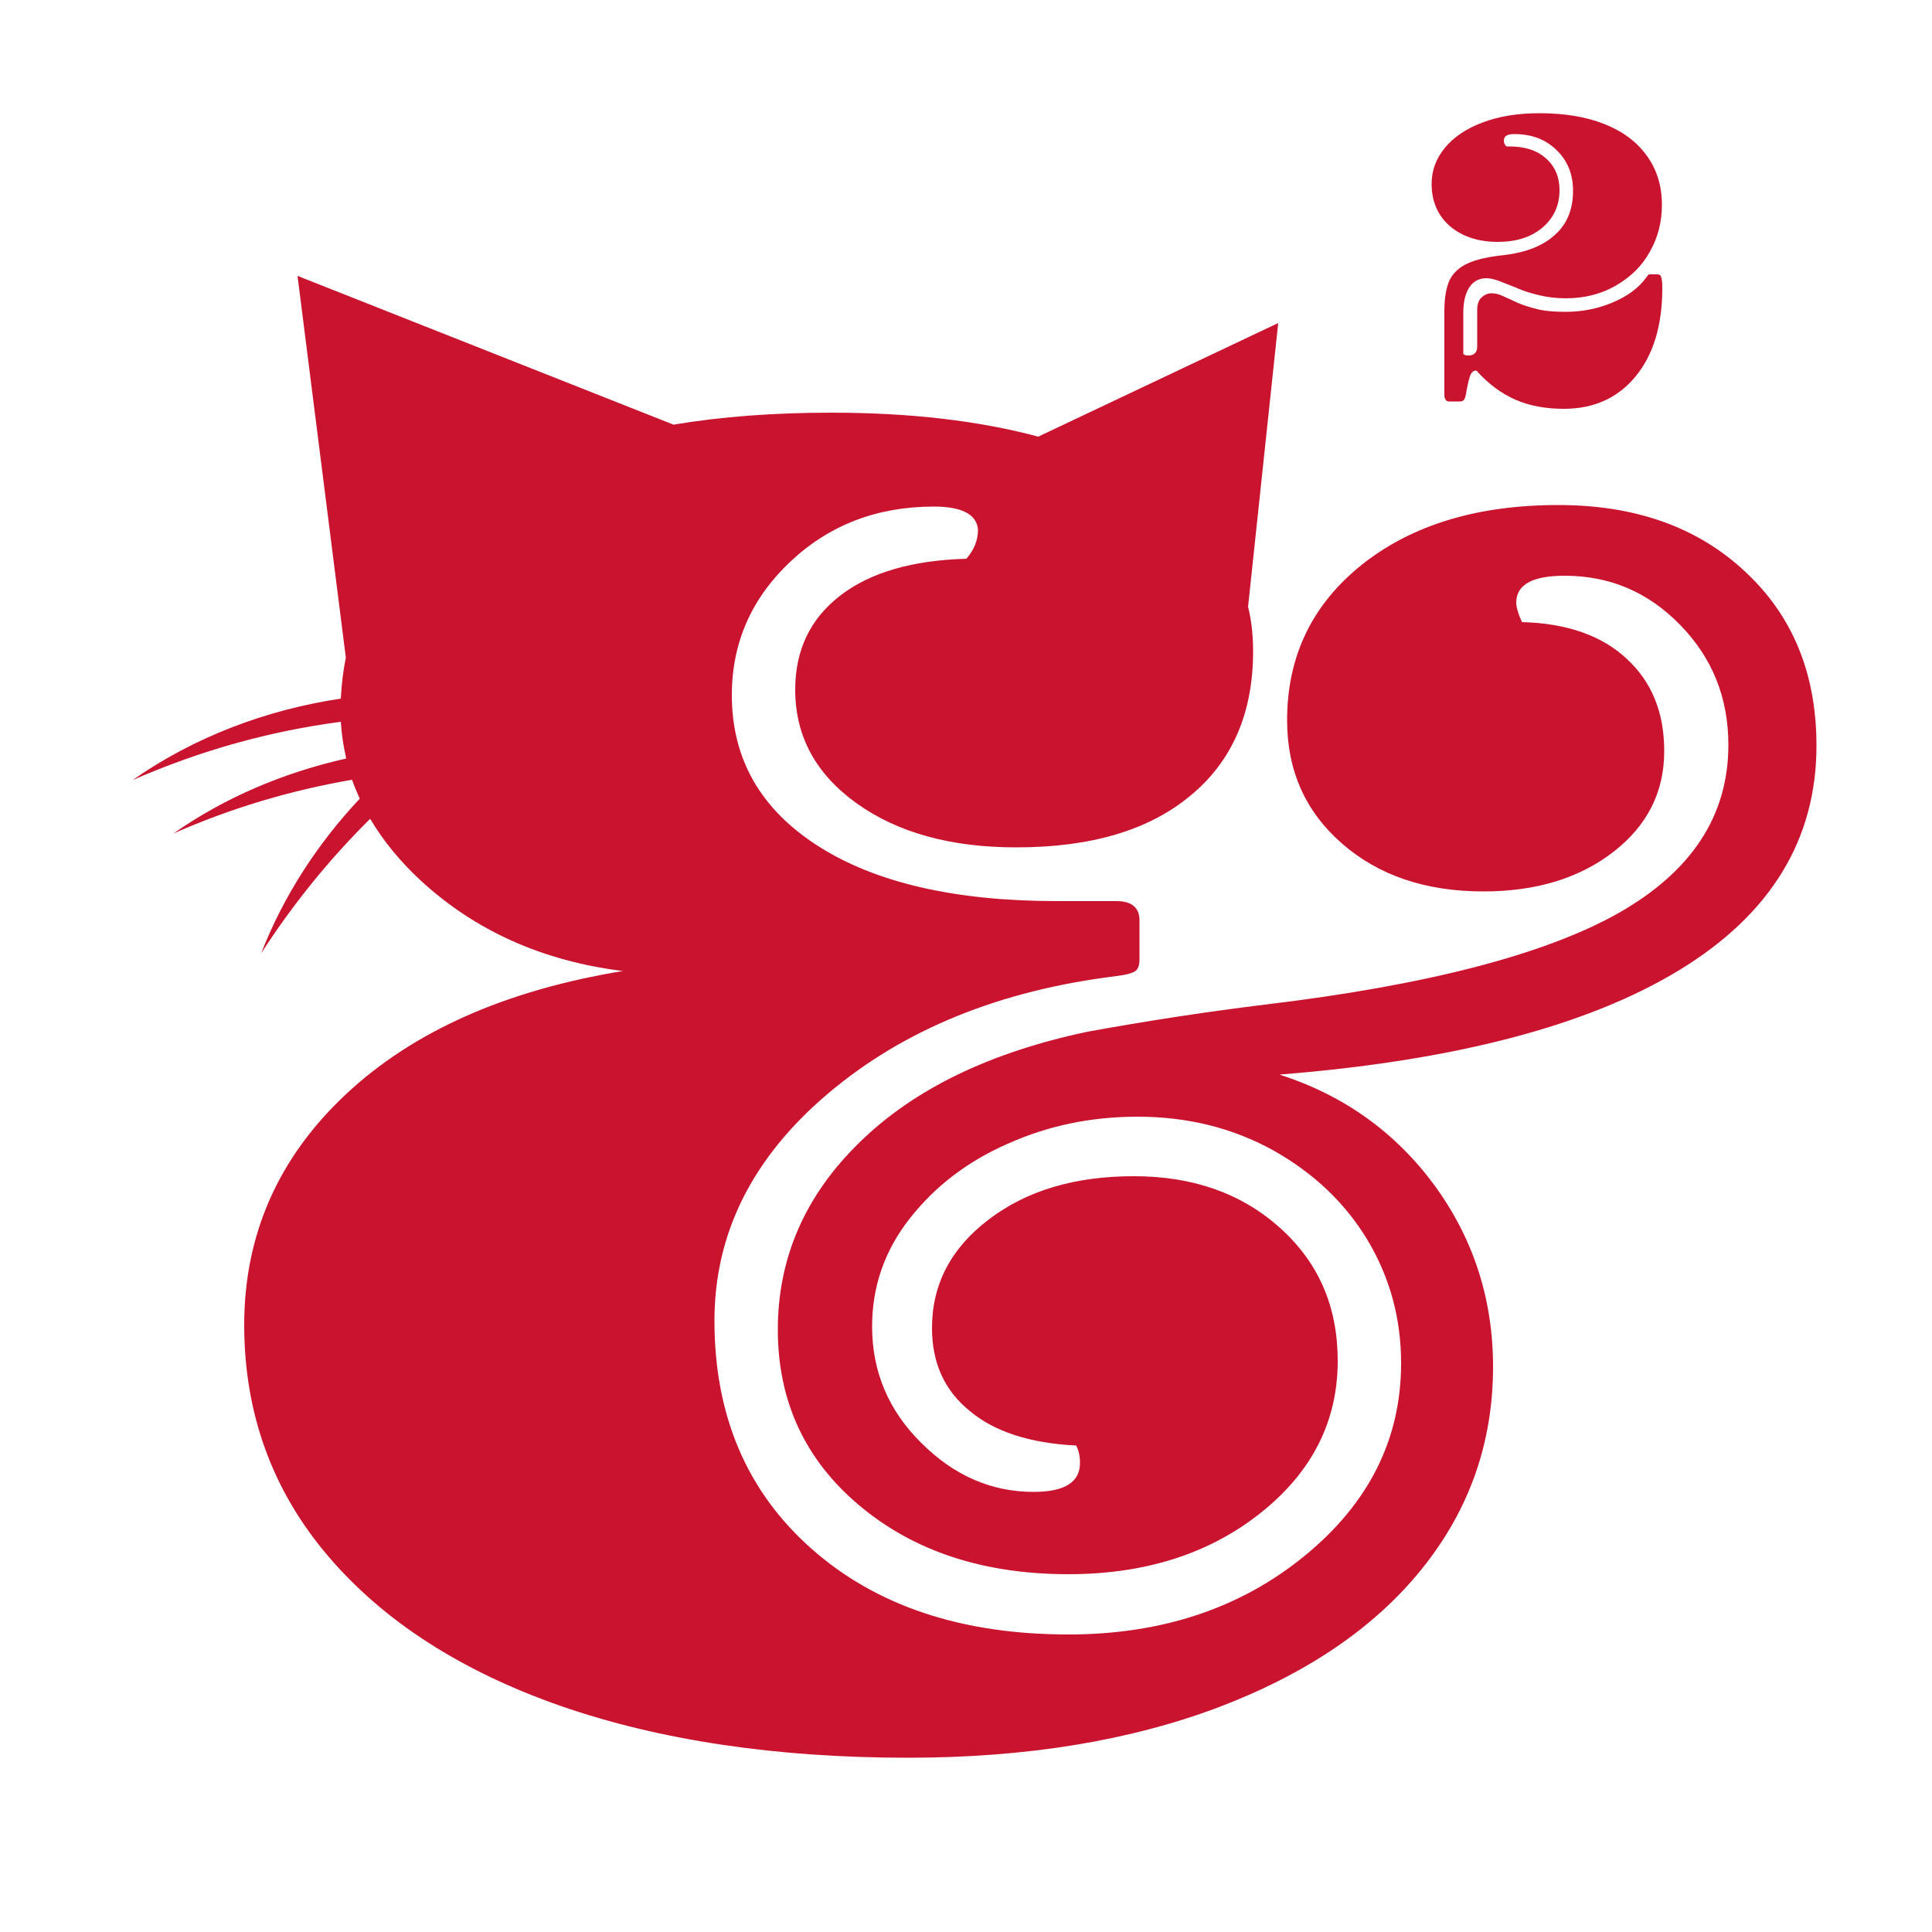 <?xml version="1.0" encoding="utf-8"?>
<!-- Generator: Adobe Illustrator 27.3.1, SVG Export Plug-In . SVG Version: 6.00 Build 0)  -->
<svg version="1.1" id="Layer_1" xmlns="http://www.w3.org/2000/svg" xmlns:xlink="http://www.w3.org/1999/xlink" x="0px" y="0px"
	 viewBox="0 0 500 500" style="enable-background:new 0 0 500 500;" xml:space="preserve">
<style type="text/css">
	.st0{fill:#CA142F;}
</style>
<path class="st0" d="M470.1,193c0,24.2-11.8,43.6-35.4,58s-58.1,23.5-103.6,27.1c16.6,5.3,30,14.9,40.1,28.6
	c10.1,13.8,15.2,29.5,15.2,47c0,19.6-6.1,37-18.4,52.3s-29.9,27.2-52.8,35.9c-22.9,8.6-49.6,13-80.2,13c-34.2,0-64.2-4.5-89.9-13.4
	c-25.7-9-45.8-21.9-60.2-38.8s-21.7-36.9-21.7-59.8c0-23.2,8.7-43.1,26.1-59.5s41.4-27.1,71.9-32.1c-20.9-2.6-38.3-10.5-52.3-23.4
	c-5.4-5-9.8-10.4-13.1-16c-10.4,10.3-19.8,21.8-28.2,34.8c5.8-14.9,14.6-28.4,25.5-40c-0.7-1.6-1.4-3.2-2-4.9
	c-15.6,2.7-31,7.2-46.2,13.9c13.4-9.4,28.7-15.8,44.7-19.4c-0.7-3.1-1.2-6.2-1.4-9.5c-18.2,2.4-36.1,7.3-53.9,15.1
	c16-11.2,34.6-18.2,53.9-21.1c0.2-3.7,0.6-7.2,1.3-10.6L77,71.4l97.3,38.5c12.5-2.1,26.1-3.1,40.9-3.1c20.4,0,38.2,2.1,53.5,6.2
	l62.1-29.4L323,157c0.9,3.7,1.3,7.5,1.3,11.6c0,15.9-5.4,28.4-16.2,37.3c-10.8,9-25.8,13.4-45.1,13.4c-16.9,0-30.7-3.8-41.3-11.4
	c-10.6-7.6-15.9-17.4-15.9-29.4c0-10.3,3.9-18.4,11.7-24.4s18.7-9.1,32.6-9.5c2-2.3,3-4.8,3-7.5c-0.3-4-4.2-6-11.4-6
	c-14.6,0-27,4.7-37.1,14.2s-15.2,21-15.2,34.6c0,16.6,7.5,29.6,22.4,39.1s35.5,14.2,61.7,14.2h15.4c4,0,6,1.7,6,5v10
	c0,1.7-0.4,2.7-1.2,3.2c-0.8,0.5-2.4,0.9-4.7,1.2c-30.2,3.7-55.1,13.8-74.7,30.4s-29.4,36.2-29.4,58.8c0,24.6,8.4,44.2,25.1,59
	s38.9,22.2,66.5,22.2c24.2,0,44.6-6.8,61.2-20.4s24.9-30.2,24.9-49.8c0-11.6-2.9-22.2-8.7-31.9c-5.8-9.6-13.9-17.3-24.4-23.2
	c-10.5-5.8-22.2-8.7-35.1-8.7c-12,0-23.1,2.3-33.6,7c-10.5,4.6-18.9,11.1-25.4,19.4s-9.7,17.6-9.7,27.9c0,11.6,4.2,21.7,12.7,30.1
	c8.5,8.5,18.2,12.7,29.1,12.7c8,0,12-2.5,12-7.5c0-1.7-0.3-3.2-1-4.5c-12-0.6-21.2-3.6-27.6-9c-6.5-5.3-9.7-12.4-9.7-21.4
	c0-11.3,4.9-20.7,14.7-28.1c9.8-7.5,22.3-11.2,37.6-11.2c15.3,0,27.9,4.5,37.8,13.4c10,9,14.9,20.4,14.9,34.4
	c0,15.6-6.6,28.7-19.9,39.3c-13.3,10.6-29.9,15.9-49.8,15.9c-21.9,0-39.9-5.9-54-17.7c-14.1-11.8-21.2-27-21.2-45.6
	s7.1-34.8,21.2-48.5c14.1-13.8,33.8-23.3,59-28.6c14.3-2.6,29.5-5,45.8-7c41.8-5,72.3-12.9,91.4-23.6c19.1-10.8,28.6-25.3,28.6-43.6
	c0-12.3-4.2-22.6-12.5-31.1S416.6,149,404.9,149c-8.3,0-12.5,2.3-12.5,7c0,0.7,0.2,1.5,0.5,2.5s0.7,1.8,1,2.5
	c11.6,0.3,20.7,3.5,27.1,9.5c6.5,6,9.7,13.9,9.7,23.9c0,10.6-4.4,19.3-13.2,26.1c-8.8,6.8-20,10.2-33.6,10.2
	c-14.9,0-27.1-4.1-36.6-12.4c-9.5-8.3-14.2-18.9-14.2-31.9c0-16.6,6.5-30,19.4-40.3c13-10.3,29.9-15.4,50.8-15.4
	c19.9,0,36,5.7,48.3,17.2C464,159.4,470.1,174.4,470.1,193z"/>
<g>
	<path class="st0" d="M382.3,80.2c0-1.3,0.3-2.4,1-3.1s1.6-1.2,2.7-1.2c0.9,0,1.9,0.2,2.9,0.7c1.1,0.5,2.3,1,3.7,1.7
		c1.4,0.6,3.2,1.2,5.2,1.7s4.5,0.7,7.4,0.7c4.2,0,8.3-0.8,12.1-2.4s6.7-3.7,8.6-6.3c0.4-0.5,0.6-0.8,0.7-0.9s0.2-0.1,0.4-0.1h1.9
		c0.5,0,0.9,0.2,1,0.7c0.2,0.5,0.3,1.4,0.3,2.9c0,9.6-2.3,17.2-6.9,22.8c-4.6,5.6-10.8,8.4-18.6,8.4c-4.8,0-9-0.8-12.6-2.4
		s-7-4.1-10-7.5c-0.7,0-1.1,0.3-1.5,1c-0.3,0.7-0.7,2.2-1.1,4.4c-0.1,0.9-0.3,1.6-0.5,2s-0.6,0.6-1.2,0.6h-2.7
		c-0.9,0-1.3-0.6-1.3-1.8V80.5c0-3.5,0.5-6.2,1.4-8.1c1-1.9,2.5-3.3,4.8-4.3c2.2-1,5.4-1.7,9.4-2.1c5.6-0.7,10-2.4,13.1-5.3
		c3.1-2.8,4.6-6.6,4.6-11.3c0-4.3-1.4-7.8-4.3-10.6s-6.5-4.1-10.9-4.1c-1.8,0-2.7,0.5-2.7,1.7c0,0.6,0.2,1.1,0.7,1.5h0.7
		c4,0,7.2,1,9.5,3.1c2.3,2,3.5,4.8,3.5,8.2c0,4-1.5,7.2-4.4,9.7c-3,2.5-6.8,3.7-11.6,3.7c-5.1,0-9.2-1.4-12.4-4.1
		c-3.1-2.7-4.7-6.4-4.7-10.9c0-3.4,1.1-6.5,3.4-9.3s5.5-5,9.8-6.6c4.2-1.6,9.1-2.4,14.7-2.4c6.4,0,12,0.9,16.8,2.8
		c4.8,1.9,8.4,4.6,11,8.2s3.9,7.8,3.9,12.7c0,4.4-1,8.4-3.1,12.1c-2,3.7-5,6.6-8.8,8.8s-8.1,3.3-13,3.3c-2.5,0-4.8-0.3-6.9-0.8
		s-4-1.1-5.6-1.8s-3.1-1.2-4.5-1.8c-1.3-0.5-2.5-0.8-3.5-0.8c-1.9,0-3.4,0.8-4.4,2.3s-1.6,3.7-1.6,6.5v10.8c0.3,0.3,0.7,0.4,1.3,0.4
		c1.5,0,2.3-0.8,2.3-2.3L382.3,80.2L382.3,80.2z"/>
</g>
</svg>
